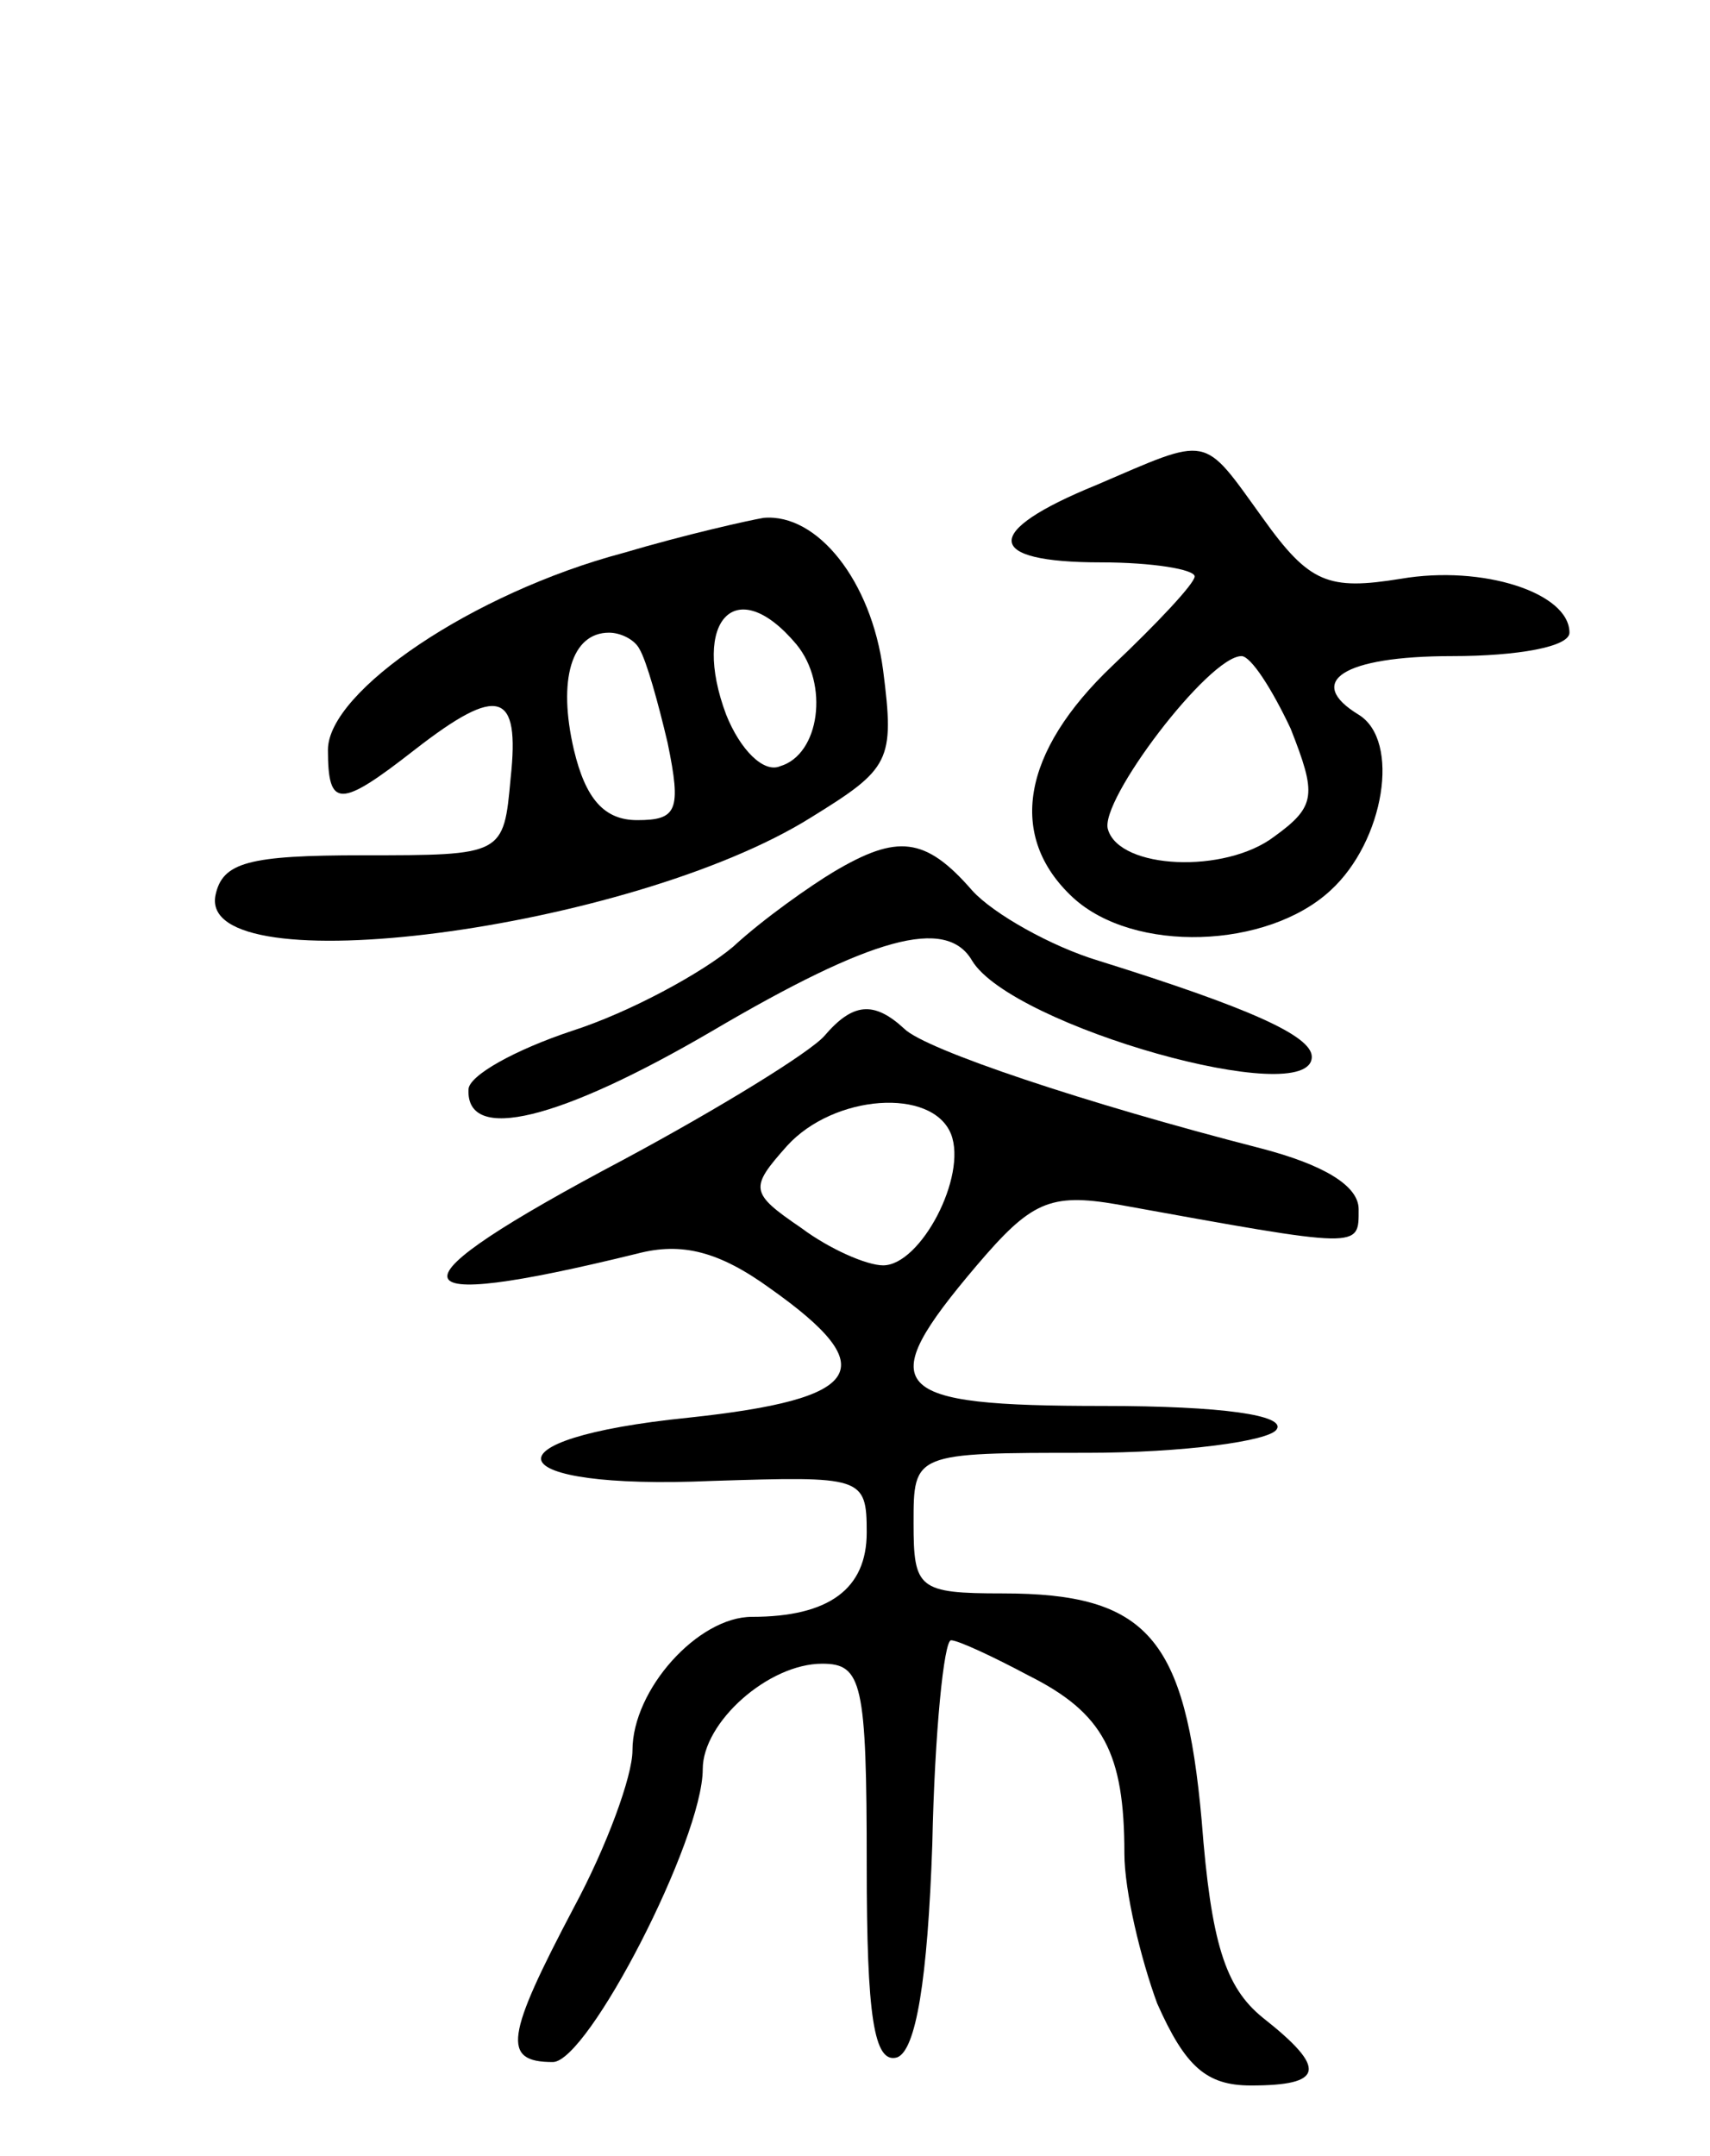 <svg version="1.0" xmlns="http://www.w3.org/2000/svg"
 width="73pt" height="92pt" viewBox="0 0 73 92"
 preserveAspectRatio="xMidYMid meet">
<g transform="translate(0,92) scale(0.1,-0.1)"
fill="#000000" stroke="none">
<path d="M468 713 c-49 -20 -48 -33 2 -33 22 0 40 -3 40 -6 0 -3 -16 -20 -35
-38 -39 -37 -45 -73 -17 -99 26 -24 83 -22 110 3 23 21 30 64 12 75 -23 14 -7
25 40 25 28 0 50 4 50 10 0 17 -37 29 -72 23 -31 -5 -39 -2 -59 26 -26 36 -22
35 -71 14z m83 -104 c11 -28 11 -33 -7 -46 -21 -16 -66 -14 -71 3 -4 12 43 74
57 74 4 0 13 -14 21 -31z"/>
<path d="M266 684 c-64 -17 -126 -59 -126 -84 0 -25 5 -25 37 0 36 28 45 25
41 -12 -3 -33 -3 -33 -63 -33 -49 0 -60 -3 -63 -17 -8 -39 177 -15 254 33 34
21 36 24 31 63 -5 38 -28 67 -51 65 -6 -1 -33 -7 -60 -15z m74 -39 c14 -17 10
-47 -7 -52 -7 -3 -17 7 -23 22 -15 40 4 61 30 30z m-67 -2 c3 -5 8 -23 12 -40
6 -29 4 -33 -13 -33 -14 0 -22 9 -27 30 -7 30 -1 50 15 50 5 0 11 -3 13 -7z"/>
<path d="M356 548 c-10 -6 -30 -20 -43 -32 -13 -11 -44 -28 -69 -36 -24 -8
-44 -19 -44 -25 -1 -23 39 -13 104 25 68 40 100 49 111 30 17 -28 145 -64 145
-41 0 9 -27 21 -91 41 -20 6 -45 20 -54 30 -20 23 -32 24 -59 8z"/>
<path d="M352 478 c-6 -7 -45 -31 -86 -53 -102 -54 -100 -66 6 -40 19 5 35 1
57 -15 48 -34 40 -47 -35 -55 -89 -9 -82 -31 10 -27 64 2 66 2 66 -22 0 -24
-16 -36 -49 -36 -23 0 -51 -31 -51 -57 0 -11 -11 -41 -25 -67 -29 -55 -31 -66
-9 -66 15 0 64 95 64 125 0 20 28 45 51 45 17 0 19 -8 19 -86 0 -64 3 -85 13
-82 8 3 13 33 15 91 1 48 5 87 8 87 3 0 18 -7 33 -15 32 -16 41 -33 41 -76 0
-16 7 -45 14 -64 12 -27 21 -35 40 -35 31 0 33 7 5 29 -16 13 -22 32 -26 84
-7 78 -23 97 -85 97 -36 0 -38 2 -38 30 0 30 0 30 74 30 41 0 78 5 81 10 4 6
-23 10 -74 10 -92 0 -99 7 -54 60 23 27 31 31 60 26 105 -19 103 -19 103 -2 0
10 -15 19 -42 26 -74 19 -143 42 -152 51 -13 12 -22 11 -34 -3z m54 -42 c7
-18 -13 -56 -29 -56 -7 0 -23 7 -35 16 -22 15 -22 17 -6 35 20 22 62 25 70 5z"/>
</g>
</svg>
